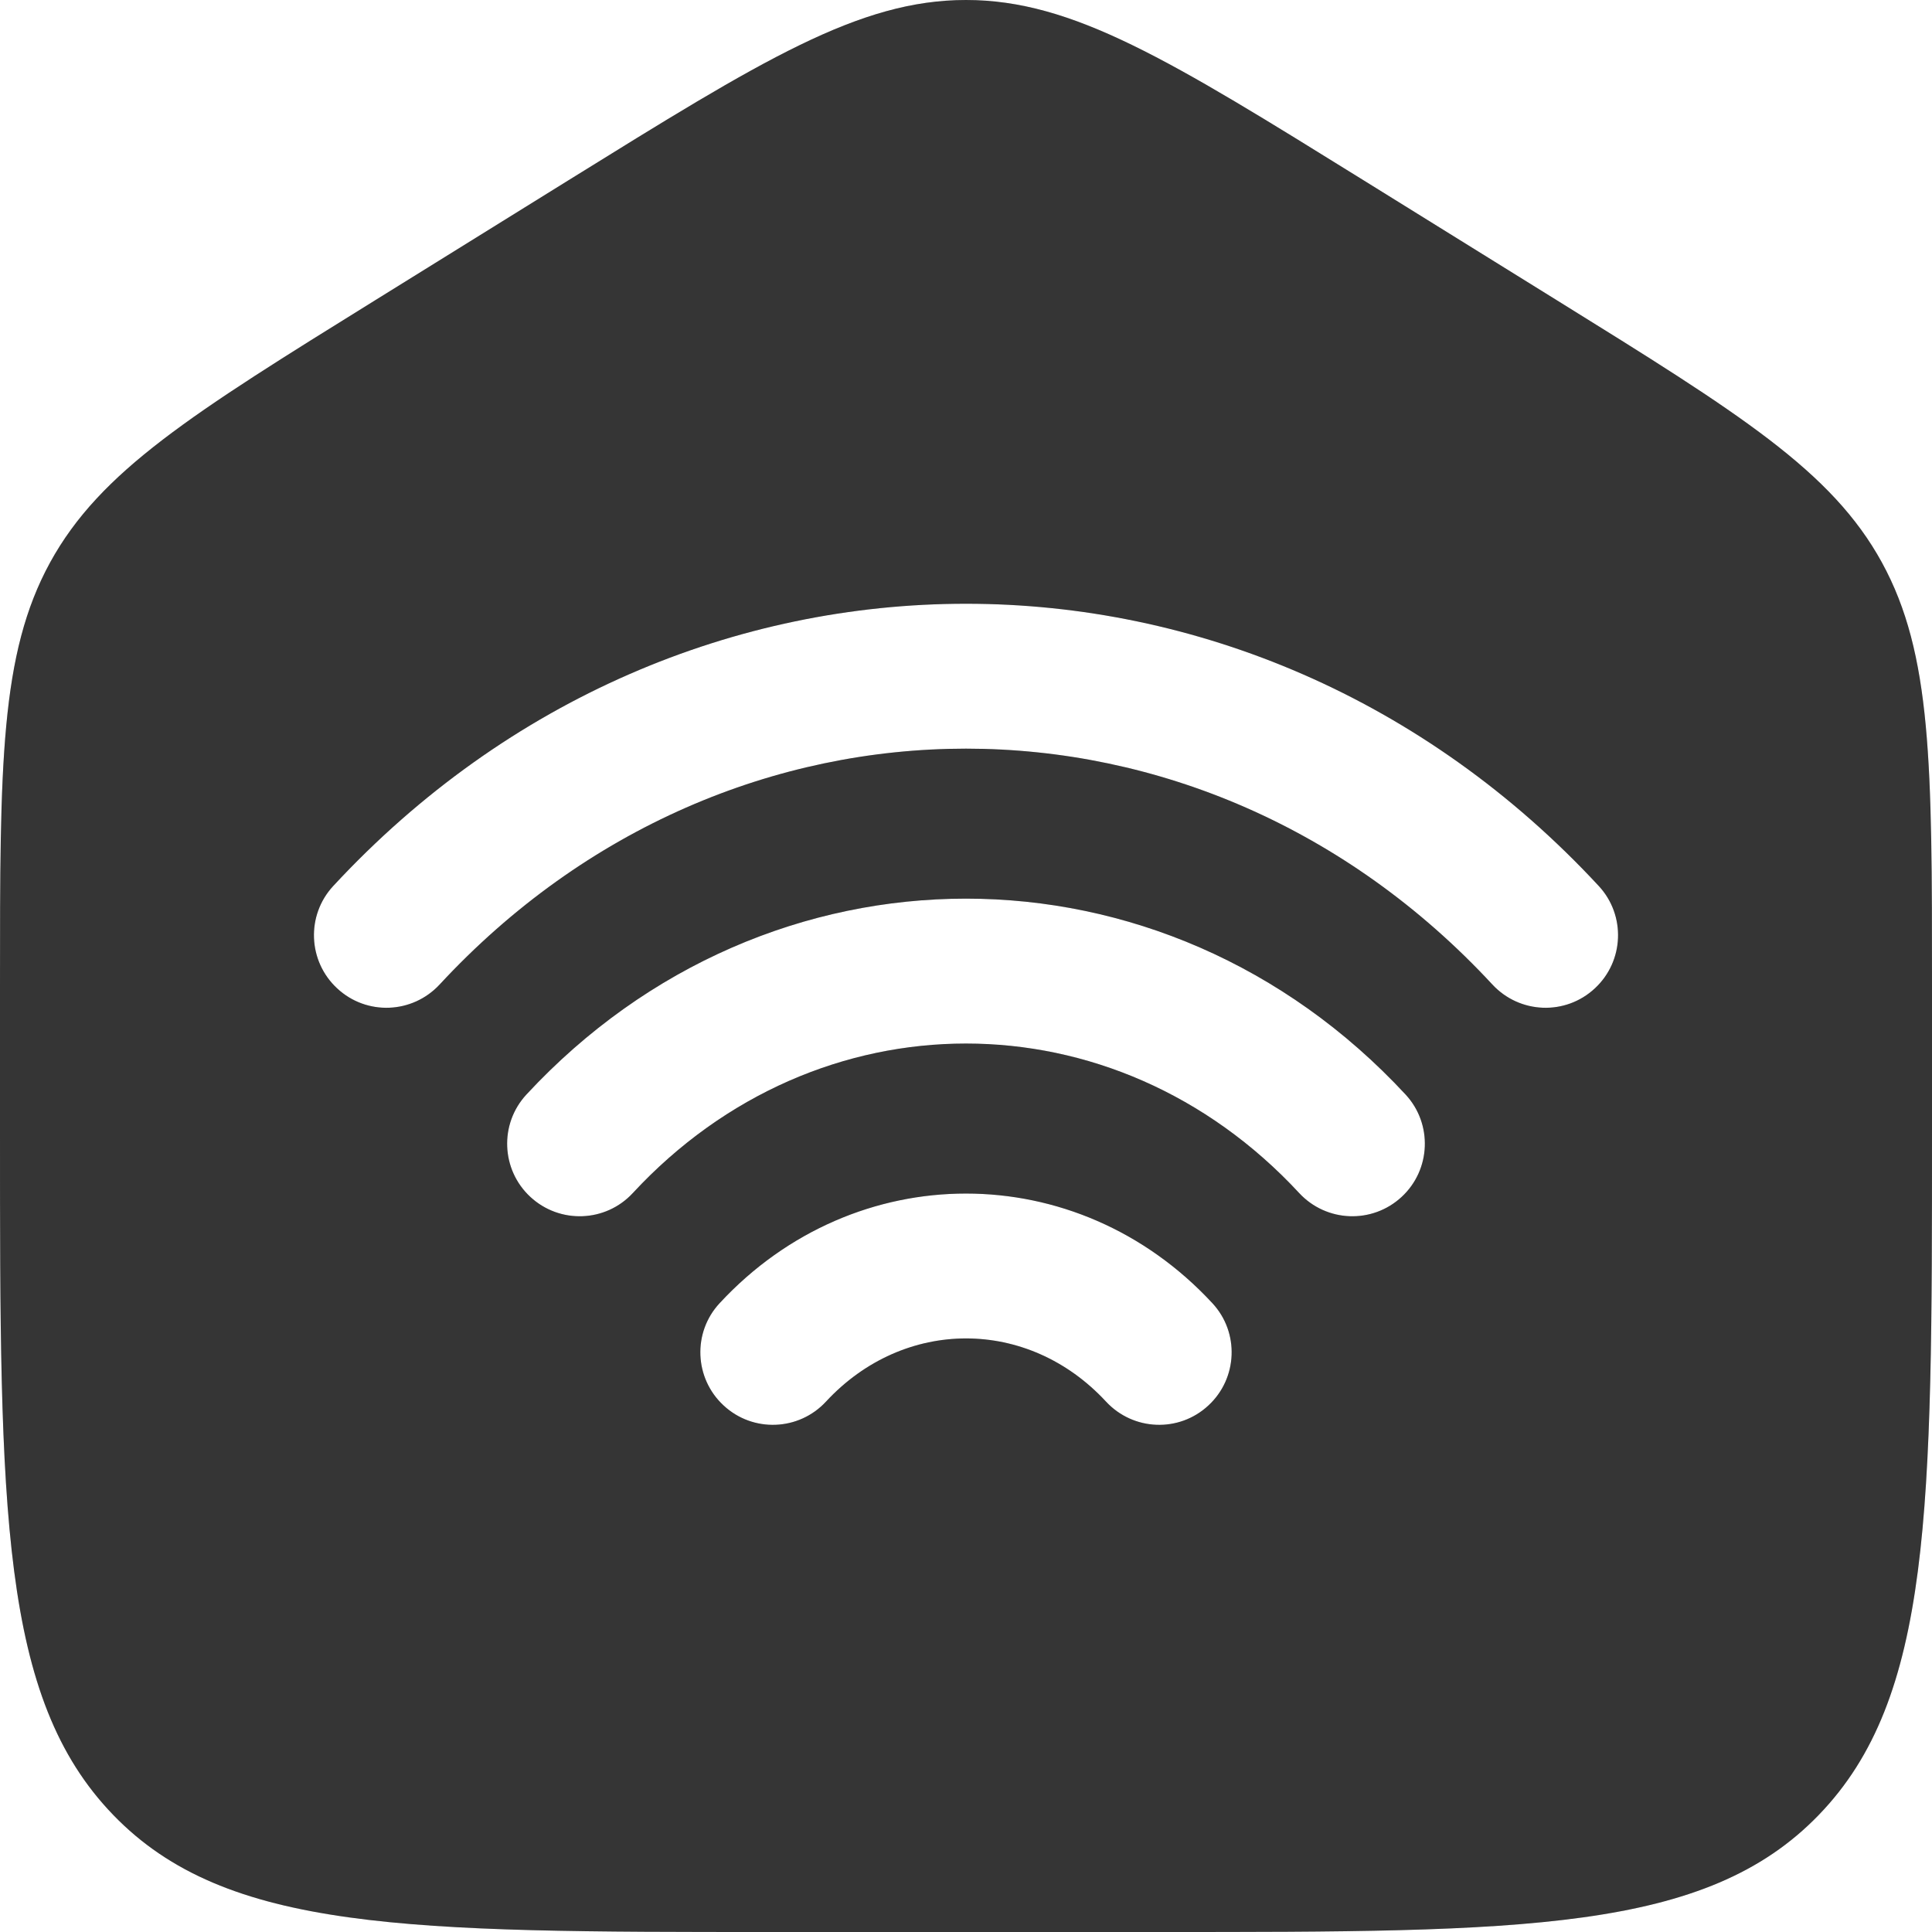 <svg width="15" height="15" viewBox="0 0 15 15" fill="none" xmlns="http://www.w3.org/2000/svg">
<path fill-rule="evenodd" clip-rule="evenodd" d="M9 15H6C3.172 15 1.757 15 0.879 14.091C8.9407e-08 13.182 0 11.719 0 8.794V7.653C0 5.937 4.47035e-08 5.078 0.389 4.367C0.779 3.656 1.49 3.214 2.913 2.331L4.413 1.4C5.917 0.467 6.669 0 7.5 0C8.331 0 9.083 0.467 10.587 1.4L12.087 2.331C13.51 3.214 14.221 3.656 14.611 4.367C15 5.078 15 5.937 15 7.653V8.794C15 11.719 15 13.182 14.121 14.091C13.243 15 11.828 15 9 15ZM11.587 7.644C9.325 5.202 5.675 5.202 3.413 7.644C3.201 7.872 2.846 7.886 2.618 7.674C2.39 7.463 2.376 7.107 2.587 6.879C5.295 3.957 9.705 3.957 12.413 6.879C12.624 7.107 12.61 7.463 12.382 7.674C12.154 7.886 11.799 7.872 11.587 7.644ZM10.087 9.263C8.653 7.715 6.347 7.715 4.913 9.263C4.702 9.491 4.346 9.504 4.118 9.293C3.89 9.082 3.876 8.726 4.087 8.498C5.967 6.47 9.033 6.47 10.913 8.498C11.124 8.726 11.11 9.082 10.882 9.293C10.654 9.504 10.299 9.491 10.087 9.263ZM8.587 10.882C7.982 10.228 7.019 10.228 6.413 10.882C6.202 11.11 5.846 11.124 5.618 10.912C5.39 10.701 5.376 10.345 5.587 10.118C6.638 8.983 8.362 8.983 9.413 10.118C9.624 10.345 9.61 10.701 9.382 10.912C9.154 11.124 8.799 11.11 8.587 10.882Z" fill="#424242"/>
<path fill-rule="evenodd" clip-rule="evenodd" d="M9 15H6C3.172 15 1.757 15 0.879 14.091C8.9407e-08 13.182 0 11.719 0 8.794V7.653C0 5.937 4.47035e-08 5.078 0.389 4.367C0.779 3.656 1.49 3.214 2.913 2.331L4.413 1.4C5.917 0.467 6.669 0 7.5 0C8.331 0 9.083 0.467 10.587 1.4L12.087 2.331C13.51 3.214 14.221 3.656 14.611 4.367C15 5.078 15 5.937 15 7.653V8.794C15 11.719 15 13.182 14.121 14.091C13.243 15 11.828 15 9 15ZM11.587 7.644C9.325 5.202 5.675 5.202 3.413 7.644C3.201 7.872 2.846 7.886 2.618 7.674C2.39 7.463 2.376 7.107 2.587 6.879C5.295 3.957 9.705 3.957 12.413 6.879C12.624 7.107 12.61 7.463 12.382 7.674C12.154 7.886 11.799 7.872 11.587 7.644ZM10.087 9.263C8.653 7.715 6.347 7.715 4.913 9.263C4.702 9.491 4.346 9.504 4.118 9.293C3.89 9.082 3.876 8.726 4.087 8.498C5.967 6.47 9.033 6.47 10.913 8.498C11.124 8.726 11.11 9.082 10.882 9.293C10.654 9.504 10.299 9.491 10.087 9.263ZM8.587 10.882C7.982 10.228 7.019 10.228 6.413 10.882C6.202 11.11 5.846 11.124 5.618 10.912C5.39 10.701 5.376 10.345 5.587 10.118C6.638 8.983 8.362 8.983 9.413 10.118C9.624 10.345 9.61 10.701 9.382 10.912C9.154 11.124 8.799 11.11 8.587 10.882Z" fill="black" fill-opacity="0.2"/>
</svg>
